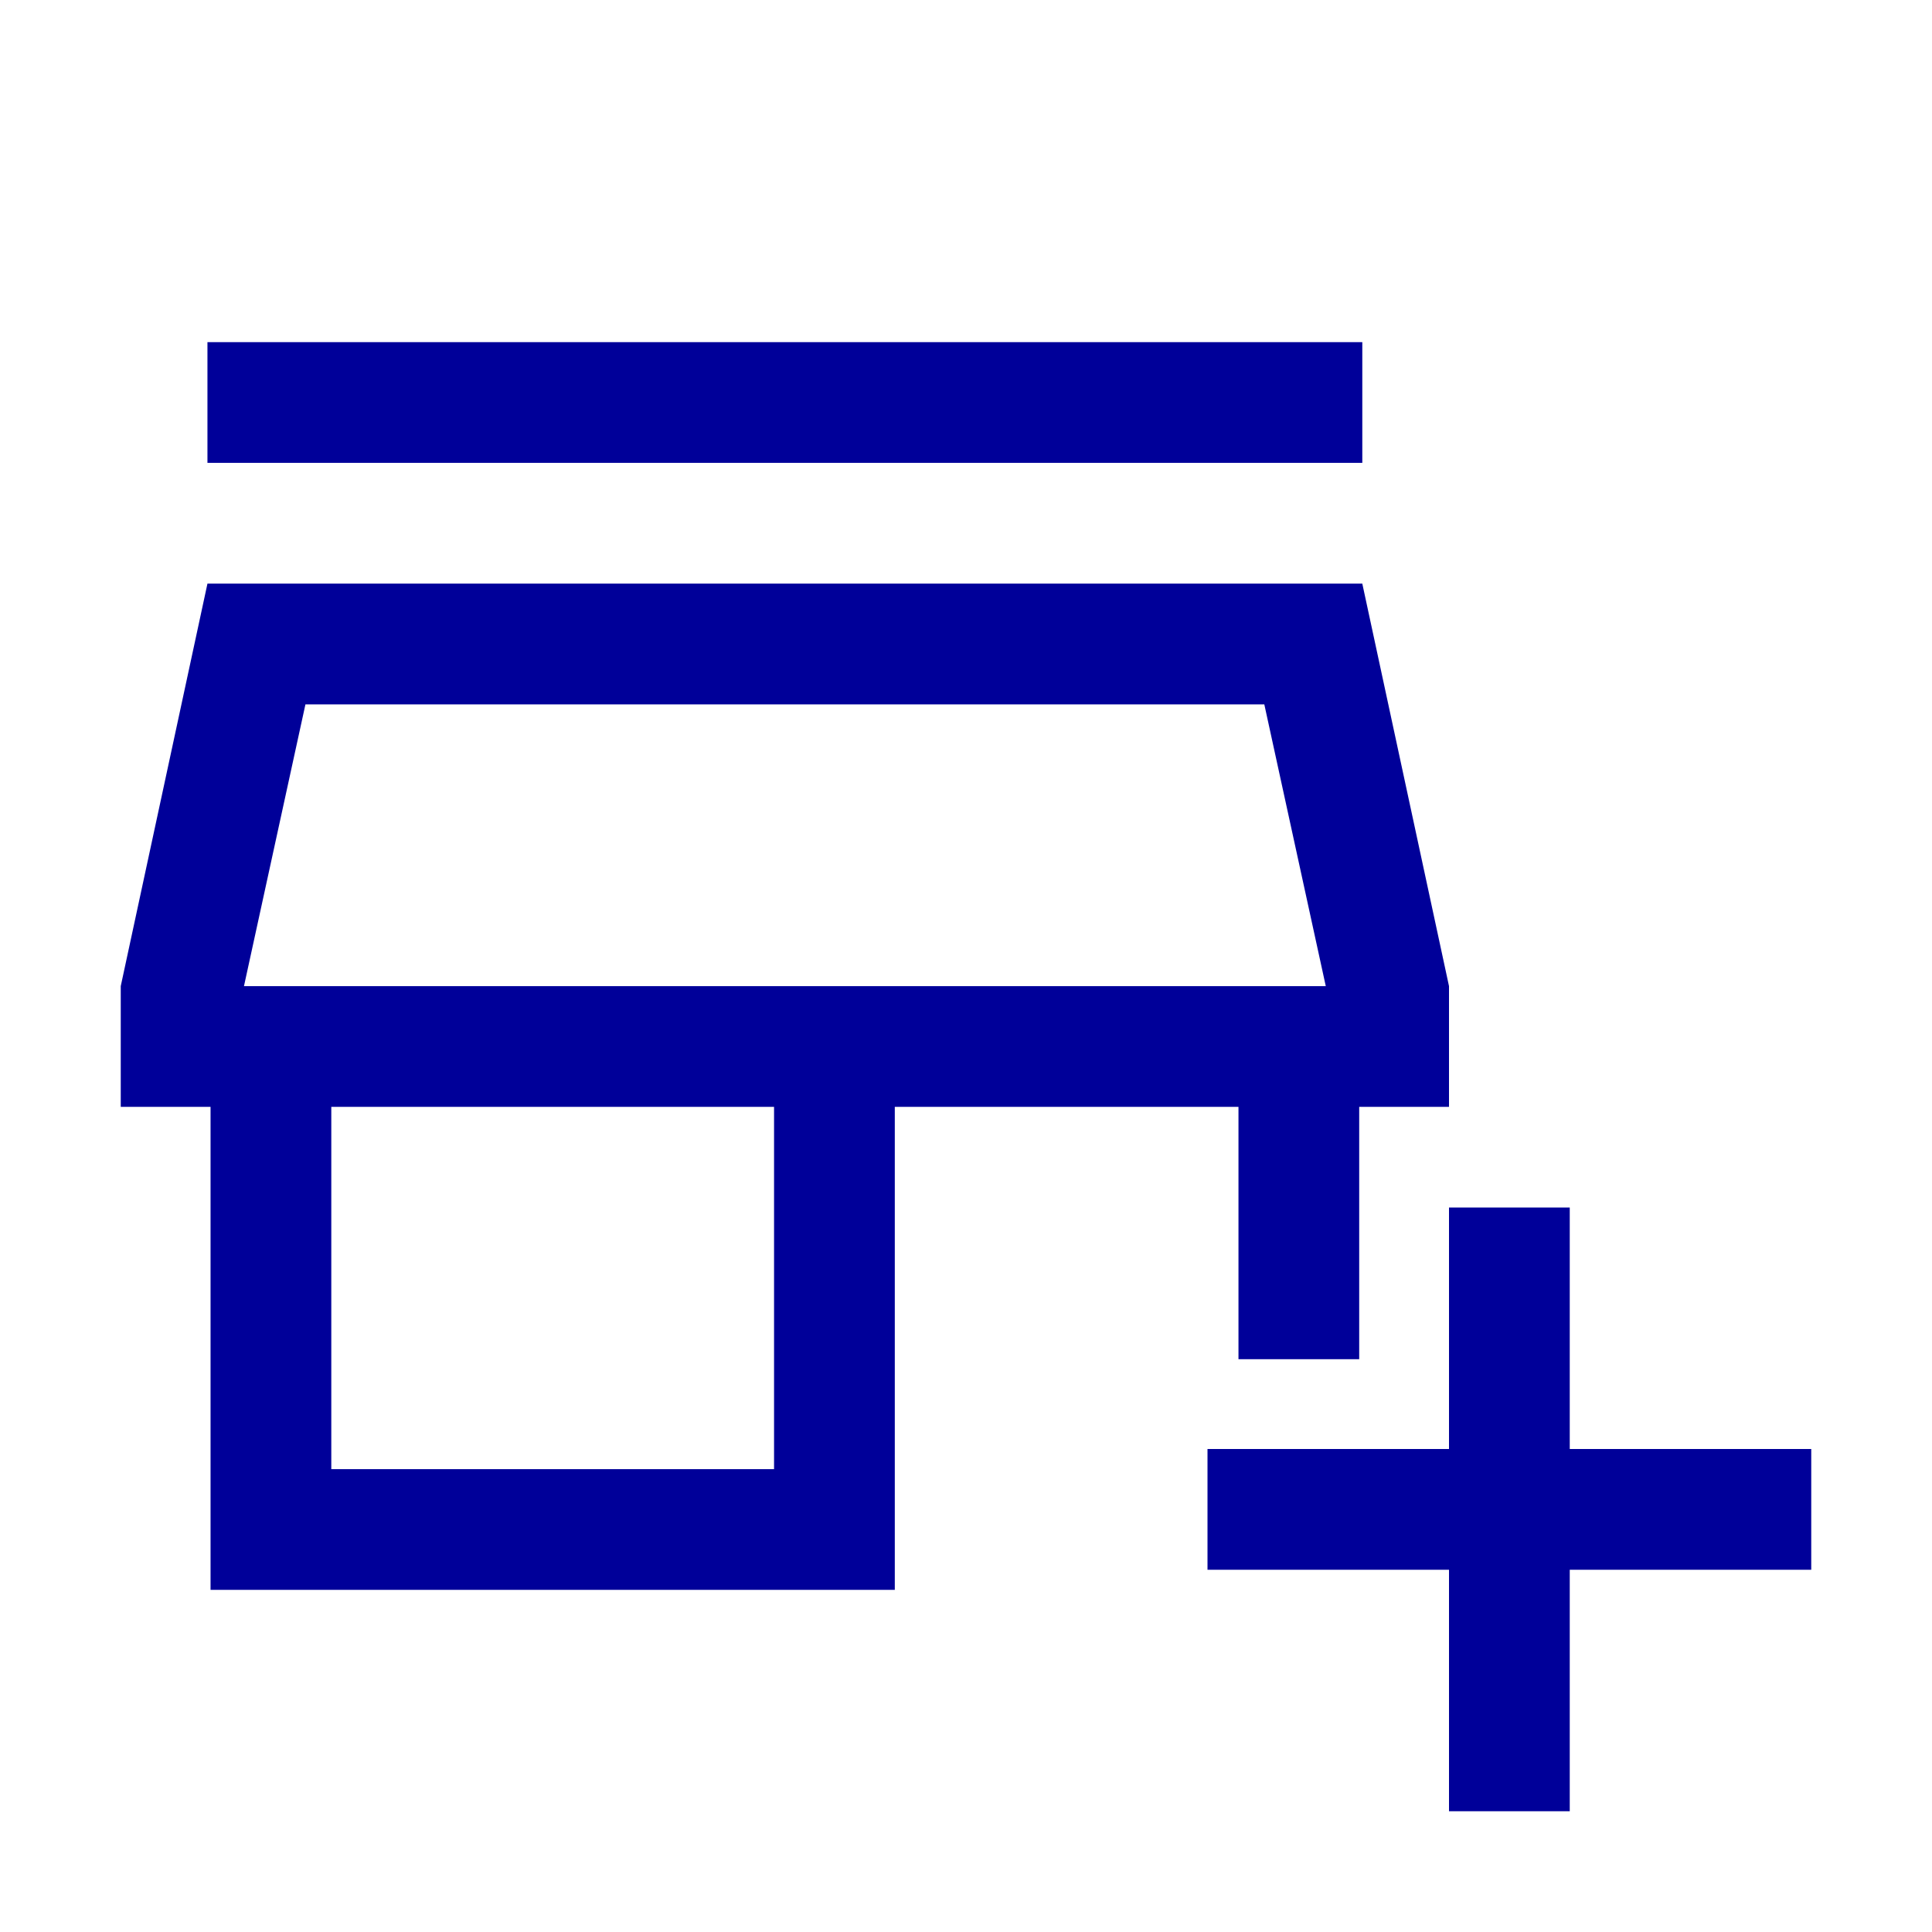 <svg xmlns="http://www.w3.org/2000/svg" height="24" viewBox="0 -960 960 960" width="24"><path fill="#000099" d="M720-60v-120H600v-60h120v-120h60v120h120v60H780v120h-60ZM104.62-170v-240H60v-60l43.08-200h573.84L720-470v60h-44.62v125.38h-59.99V-410H444.62v240h-340Zm60-60h220v-180h-220v180Zm-43.39-240h537.54-537.54Zm-18.15-260v-60h573.84v60H103.08Zm18.15 260h537.54l-30.54-140H151.77l-30.54 140Z"/></svg>